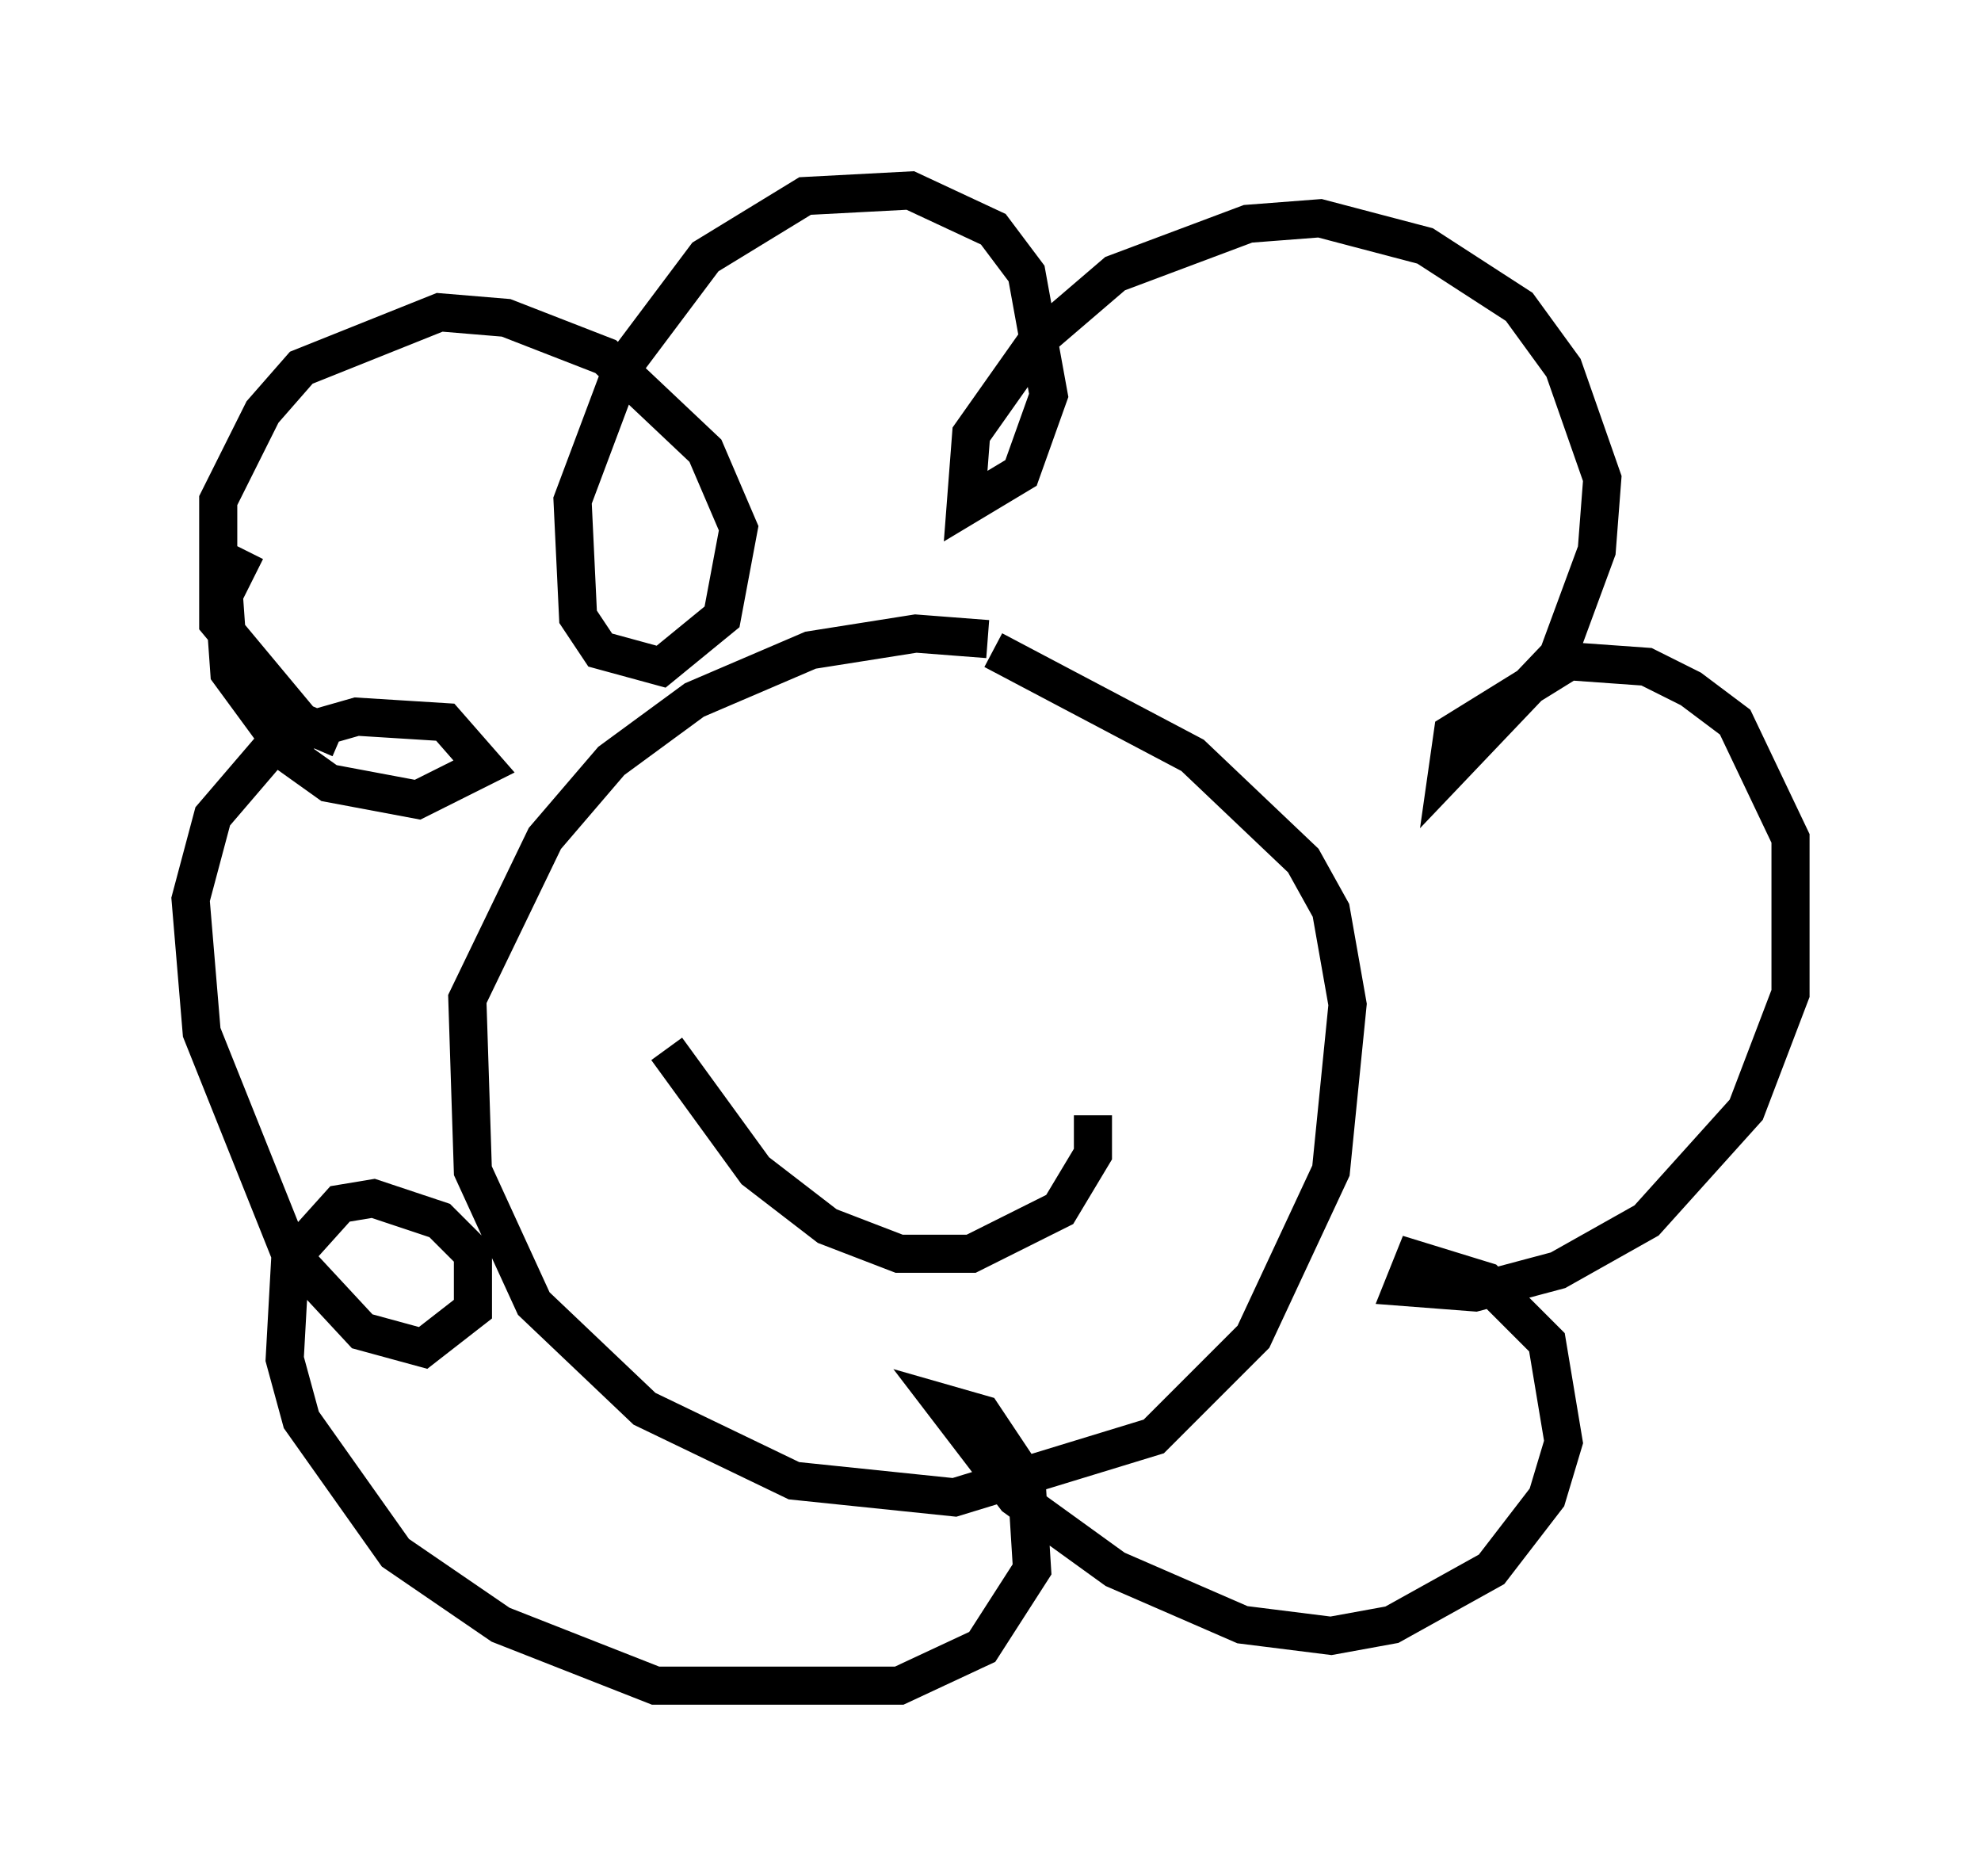 <?xml version="1.0" encoding="utf-8" ?>
<svg baseProfile="full" height="49.218" version="1.1" width="51.978" xmlns="http://www.w3.org/2000/svg" xmlns:ev="http://www.w3.org/2001/xml-events" xmlns:xlink="http://www.w3.org/1999/xlink"><defs /><rect fill="white" height="49.218" width="51.978" x="0" y="0" /><path d="M27.804, 17.782 m-1.888, -1.017 l-1.888, -0.145 -2.76, 0.436 l-3.05, 1.307 -2.179, 1.598 l-1.743, 2.034 -2.034, 4.212 l0.145, 4.503 1.598, 3.486 l2.905, 2.76 3.922, 1.888 l4.212, 0.436 5.229, -1.598 l2.615, -2.615 2.034, -4.358 l0.436, -4.358 -0.436, -2.469 l-0.726, -1.307 -2.905, -2.76 l-5.229, -2.76 m-17.14, 2.324 l-1.017, -0.436 -2.179, -2.615 l0.0, -3.196 1.162, -2.324 l1.017, -1.162 3.631, -1.453 l1.743, 0.145 2.615, 1.017 l2.615, 2.469 0.872, 2.034 l-0.436, 2.324 -1.598, 1.307 l-1.598, -0.436 -0.581, -0.872 l-0.145, -3.05 1.307, -3.486 l2.179, -2.905 2.615, -1.598 l2.76, -0.145 2.179, 1.017 l0.872, 1.162 0.581, 3.196 l-0.726, 2.034 -1.453, 0.872 l0.145, -1.888 1.743, -2.469 l2.034, -1.743 3.486, -1.307 l1.888, -0.145 2.76, 0.726 l2.469, 1.598 1.162, 1.598 l1.017, 2.905 -0.145, 1.888 l-1.017, 2.76 -2.905, 3.05 l0.145, -1.017 3.05, -1.888 l2.034, 0.145 1.162, 0.581 l1.162, 0.872 1.453, 3.05 l0.0, 4.067 -1.162, 3.05 l-2.615, 2.905 -2.324, 1.307 l-2.179, 0.581 -1.888, -0.145 l0.291, -0.726 1.888, 0.581 l1.598, 1.598 0.436, 2.615 l-0.436, 1.453 -1.453, 1.888 l-2.615, 1.453 -1.598, 0.291 l-2.324, -0.291 -3.341, -1.453 l-2.615, -1.888 -1.888, -2.469 l1.017, 0.291 1.162, 1.743 l0.145, 2.324 -1.307, 2.034 l-2.179, 1.017 -6.391, 0.0 l-4.067, -1.598 -2.76, -1.888 l-2.469, -3.486 -0.436, -1.598 l0.145, -2.615 1.307, -1.453 l0.872, -0.145 1.743, 0.581 l0.872, 0.872 0.0, 1.453 l-1.307, 1.017 -1.598, -0.436 l-1.888, -2.034 -2.324, -5.81 l-0.291, -3.486 0.581, -2.179 l1.743, -2.034 2.034, -0.581 l2.324, 0.145 1.017, 1.162 l-1.743, 0.872 -2.324, -0.436 l-1.017, -0.726 -1.598, -2.179 l-0.145, -2.034 0.581, -1.162 m11.039, 13.073 l2.324, 3.196 1.888, 1.453 l1.888, 0.726 1.888, 0.0 l2.324, -1.162 0.872, -1.453 l0.0, -1.017 m-8.425, -6.101 l0.0, 0.0 m7.698, -0.291 l0.0, 0.0 " fill="none" stroke="black" stroke-width="1" /></svg>